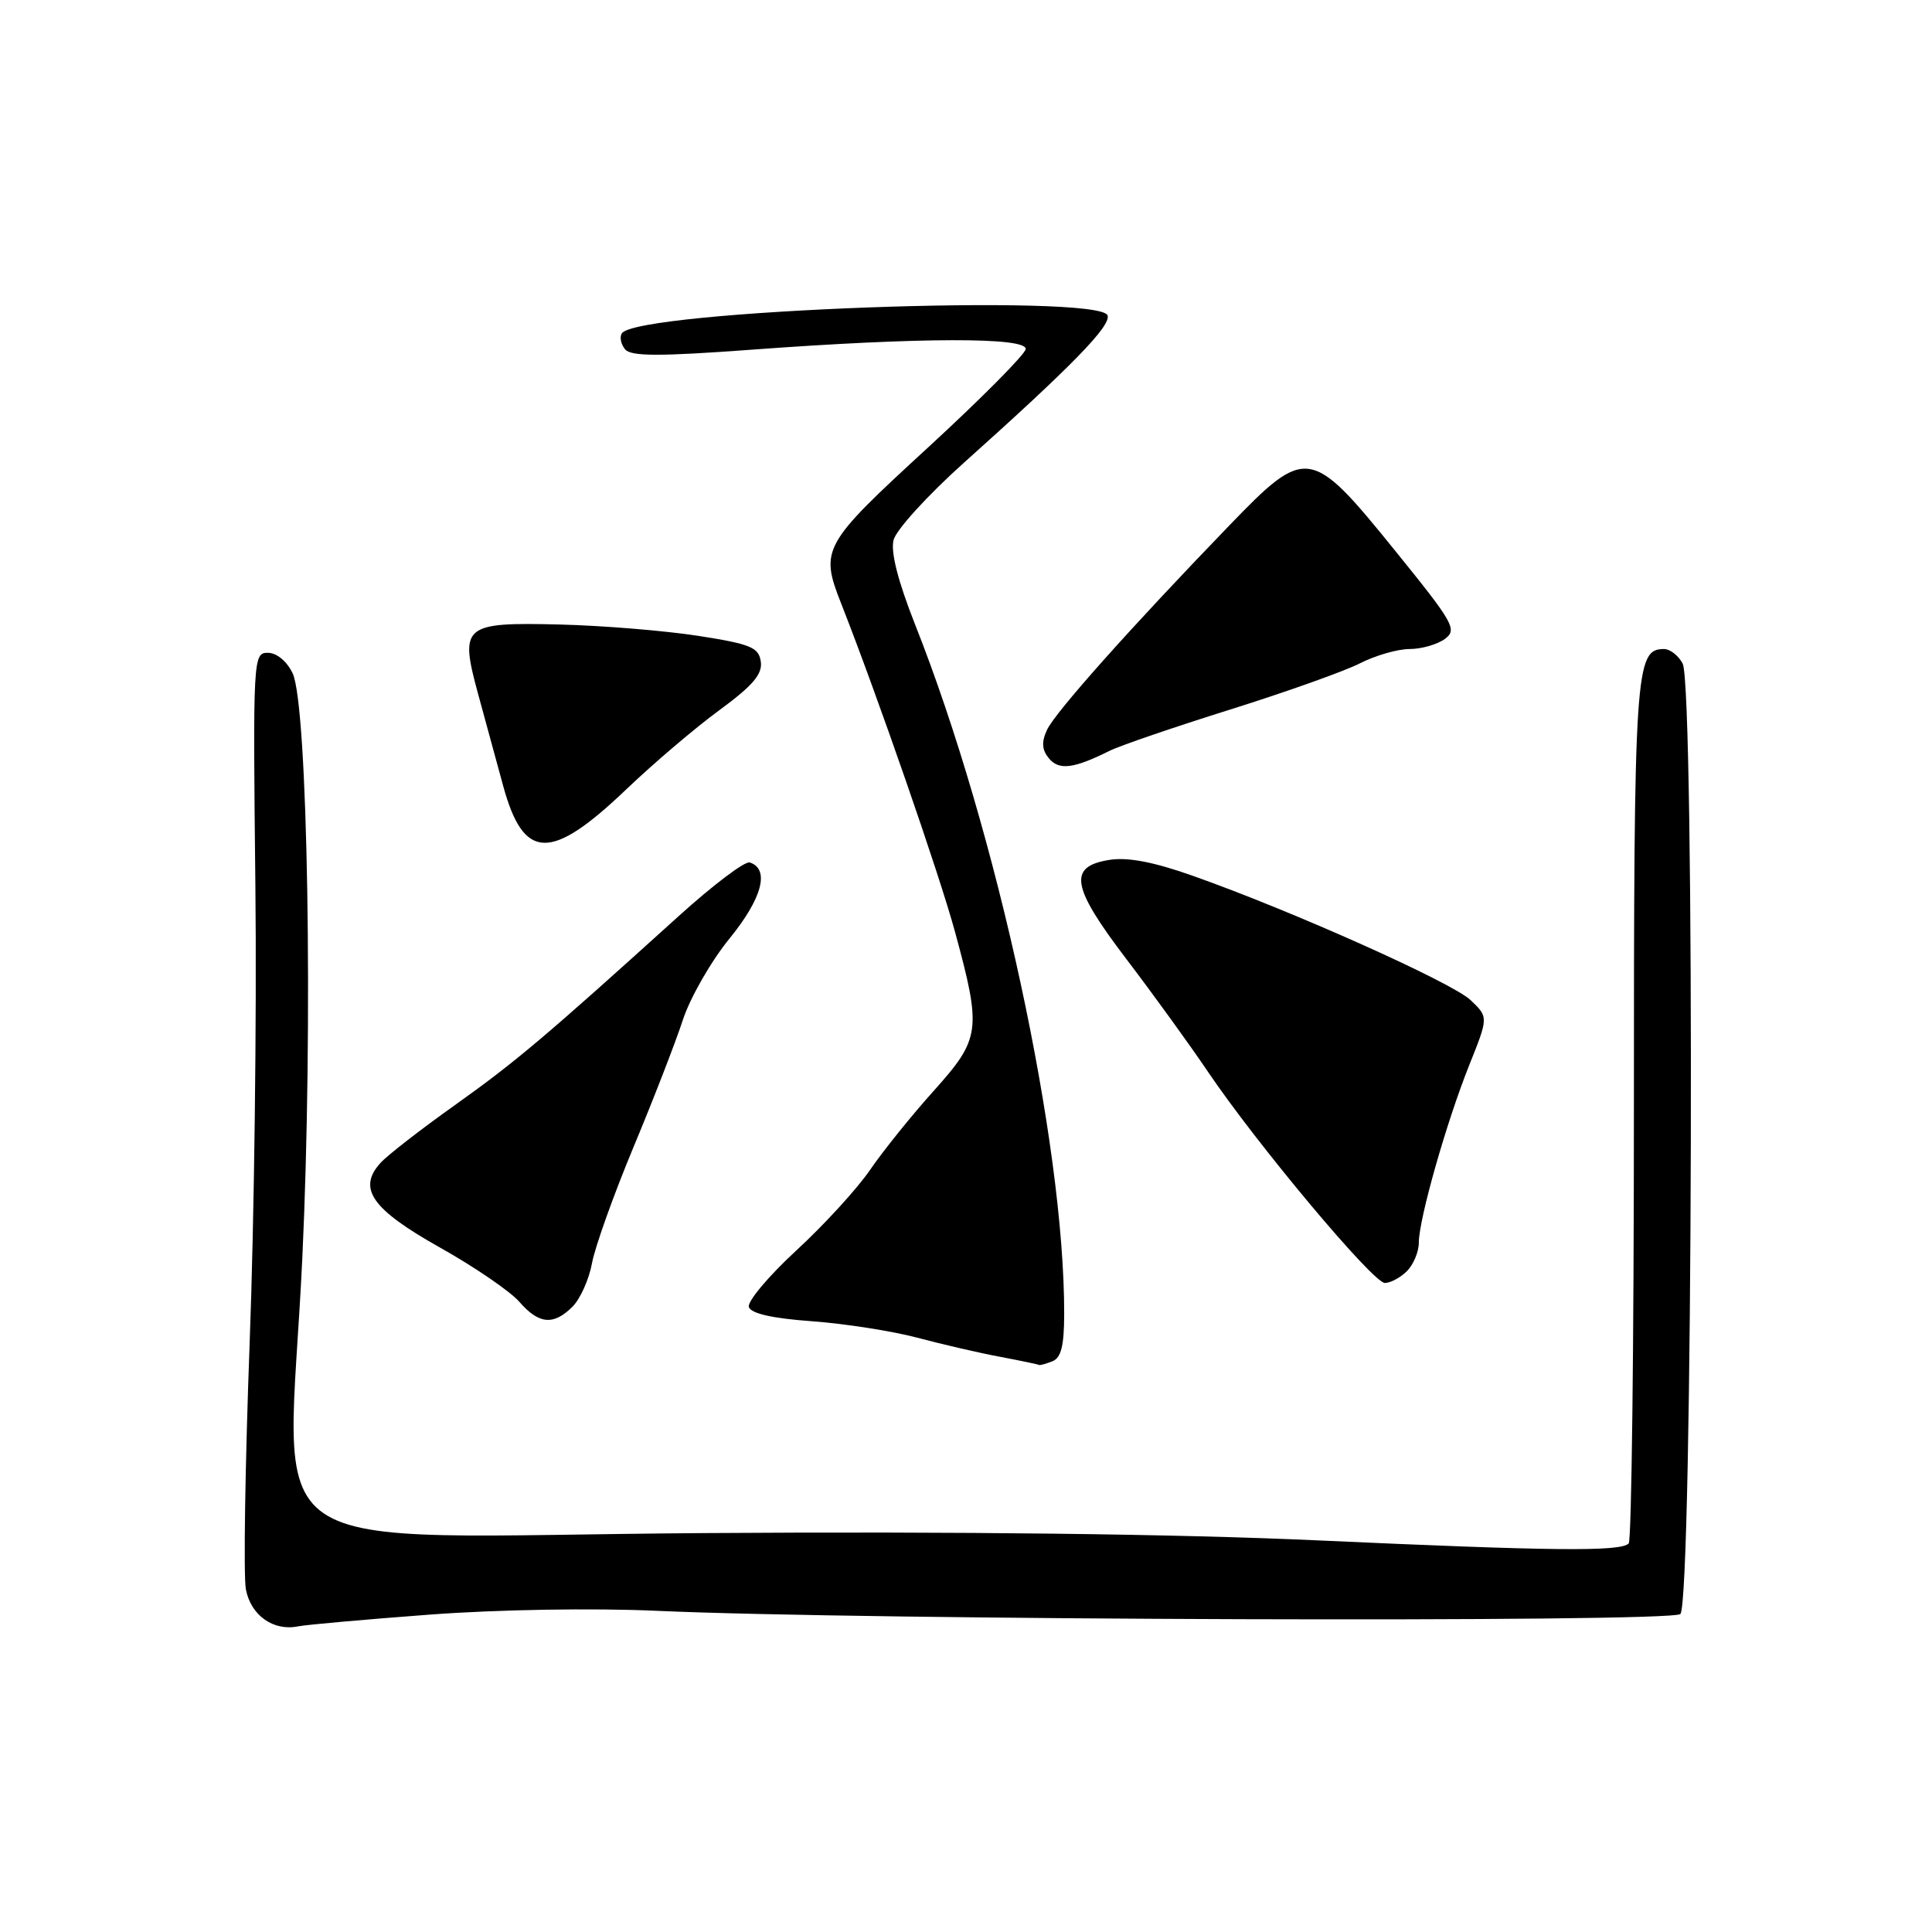<?xml version="1.0" encoding="UTF-8" standalone="no"?>
<!DOCTYPE svg PUBLIC "-//W3C//DTD SVG 1.1//EN" "http://www.w3.org/Graphics/SVG/1.1/DTD/svg11.dtd" >
<svg xmlns="http://www.w3.org/2000/svg" xmlns:xlink="http://www.w3.org/1999/xlink" version="1.1" viewBox="0 0 256 256">
 <g >
 <path fill="currentColor"
d=" M 57.00 213.94 C 66.00 213.27 78.58 213.06 87.00 213.44 C 114.21 214.68 221.27 215.02 222.65 213.87 C 224.31 212.50 224.60 90.99 222.96 87.92 C 222.39 86.86 221.29 86.00 220.50 86.00 C 216.67 86.00 216.50 88.58 216.50 147.16 C 216.50 178.33 216.19 204.14 215.81 204.52 C 214.72 205.62 205.67 205.52 174.63 204.11 C 156.06 203.26 127.06 202.91 93.40 203.14 C 31.77 203.56 38.12 207.90 40.06 166.68 C 41.50 136.02 40.79 93.42 38.77 89.20 C 38.00 87.61 36.66 86.50 35.49 86.50 C 33.54 86.50 33.51 87.12 33.84 117.50 C 34.03 134.55 33.69 161.75 33.08 177.95 C 32.48 194.15 32.25 208.83 32.58 210.59 C 33.23 214.04 36.22 216.17 39.50 215.50 C 40.60 215.28 48.47 214.58 57.00 213.94 Z  M 139.42 180.39 C 140.60 179.94 141.00 178.36 141.01 174.14 C 141.05 151.46 132.13 110.19 121.25 82.74 C 118.99 77.02 118.00 73.15 118.40 71.56 C 118.73 70.22 122.93 65.61 127.73 61.31 C 142.01 48.53 147.23 43.18 146.76 41.80 C 145.76 38.86 84.28 41.13 82.39 44.18 C 82.08 44.68 82.28 45.63 82.83 46.29 C 83.61 47.23 87.34 47.24 99.67 46.33 C 121.85 44.69 136.03 44.66 135.91 46.25 C 135.85 46.94 130.00 52.83 122.91 59.35 C 108.97 72.15 108.62 72.78 111.47 80.00 C 116.25 92.15 124.48 115.87 126.55 123.50 C 130.09 136.53 129.94 137.61 123.69 144.58 C 120.76 147.84 116.99 152.53 115.30 155.00 C 113.62 157.47 109.21 162.29 105.52 165.69 C 101.82 169.10 98.99 172.48 99.23 173.19 C 99.51 174.05 102.37 174.70 107.58 175.07 C 111.94 175.39 118.20 176.37 121.50 177.24 C 124.80 178.12 129.75 179.27 132.50 179.78 C 135.25 180.30 137.58 180.79 137.67 180.86 C 137.76 180.94 138.55 180.73 139.42 180.39 Z  M 75.86 173.14 C 76.89 172.11 78.05 169.52 78.44 167.39 C 78.83 165.25 81.31 158.32 83.94 152.00 C 86.58 145.68 89.52 138.09 90.48 135.15 C 91.44 132.21 94.23 127.34 96.68 124.34 C 101.00 119.03 102.03 115.16 99.35 114.28 C 98.71 114.07 94.44 117.30 89.85 121.46 C 72.28 137.36 68.25 140.76 60.28 146.43 C 55.75 149.65 51.31 153.10 50.41 154.10 C 47.34 157.49 49.27 160.23 58.27 165.29 C 62.86 167.86 67.59 171.10 68.80 172.48 C 71.40 175.48 73.34 175.66 75.86 173.14 Z  M 186.43 168.43 C 187.29 167.56 188.00 165.87 188.00 164.66 C 188.00 161.58 191.65 148.72 194.68 141.14 C 197.23 134.77 197.23 134.77 194.86 132.52 C 192.41 130.19 171.20 120.69 158.03 116.04 C 152.86 114.21 149.41 113.55 147.00 113.94 C 141.48 114.82 141.93 117.47 149.28 127.12 C 152.79 131.73 157.64 138.43 160.05 142.00 C 166.54 151.61 181.94 170.00 183.50 170.00 C 184.25 170.00 185.56 169.29 186.43 168.43 Z  M 83.00 104.58 C 86.58 101.16 92.11 96.45 95.31 94.11 C 99.74 90.86 101.05 89.33 100.81 87.67 C 100.54 85.78 99.49 85.34 92.50 84.25 C 88.10 83.57 79.83 82.89 74.13 82.75 C 61.38 82.44 60.88 82.86 63.33 91.88 C 64.25 95.25 65.75 100.74 66.66 104.09 C 69.38 114.07 72.96 114.17 83.00 104.58 Z  M 147.00 99.50 C 148.38 98.81 155.57 96.35 163.00 94.02 C 170.43 91.69 178.17 88.93 180.21 87.89 C 182.25 86.85 185.20 86.00 186.77 86.00 C 188.34 86.00 190.44 85.40 191.44 84.67 C 193.13 83.43 192.65 82.59 184.82 72.92 C 173.66 59.13 173.09 59.05 162.82 69.70 C 149.84 83.14 139.79 94.41 138.73 96.72 C 137.98 98.34 138.06 99.36 138.99 100.49 C 140.33 102.10 142.26 101.86 147.00 99.50 Z "/>
</g>
</svg>